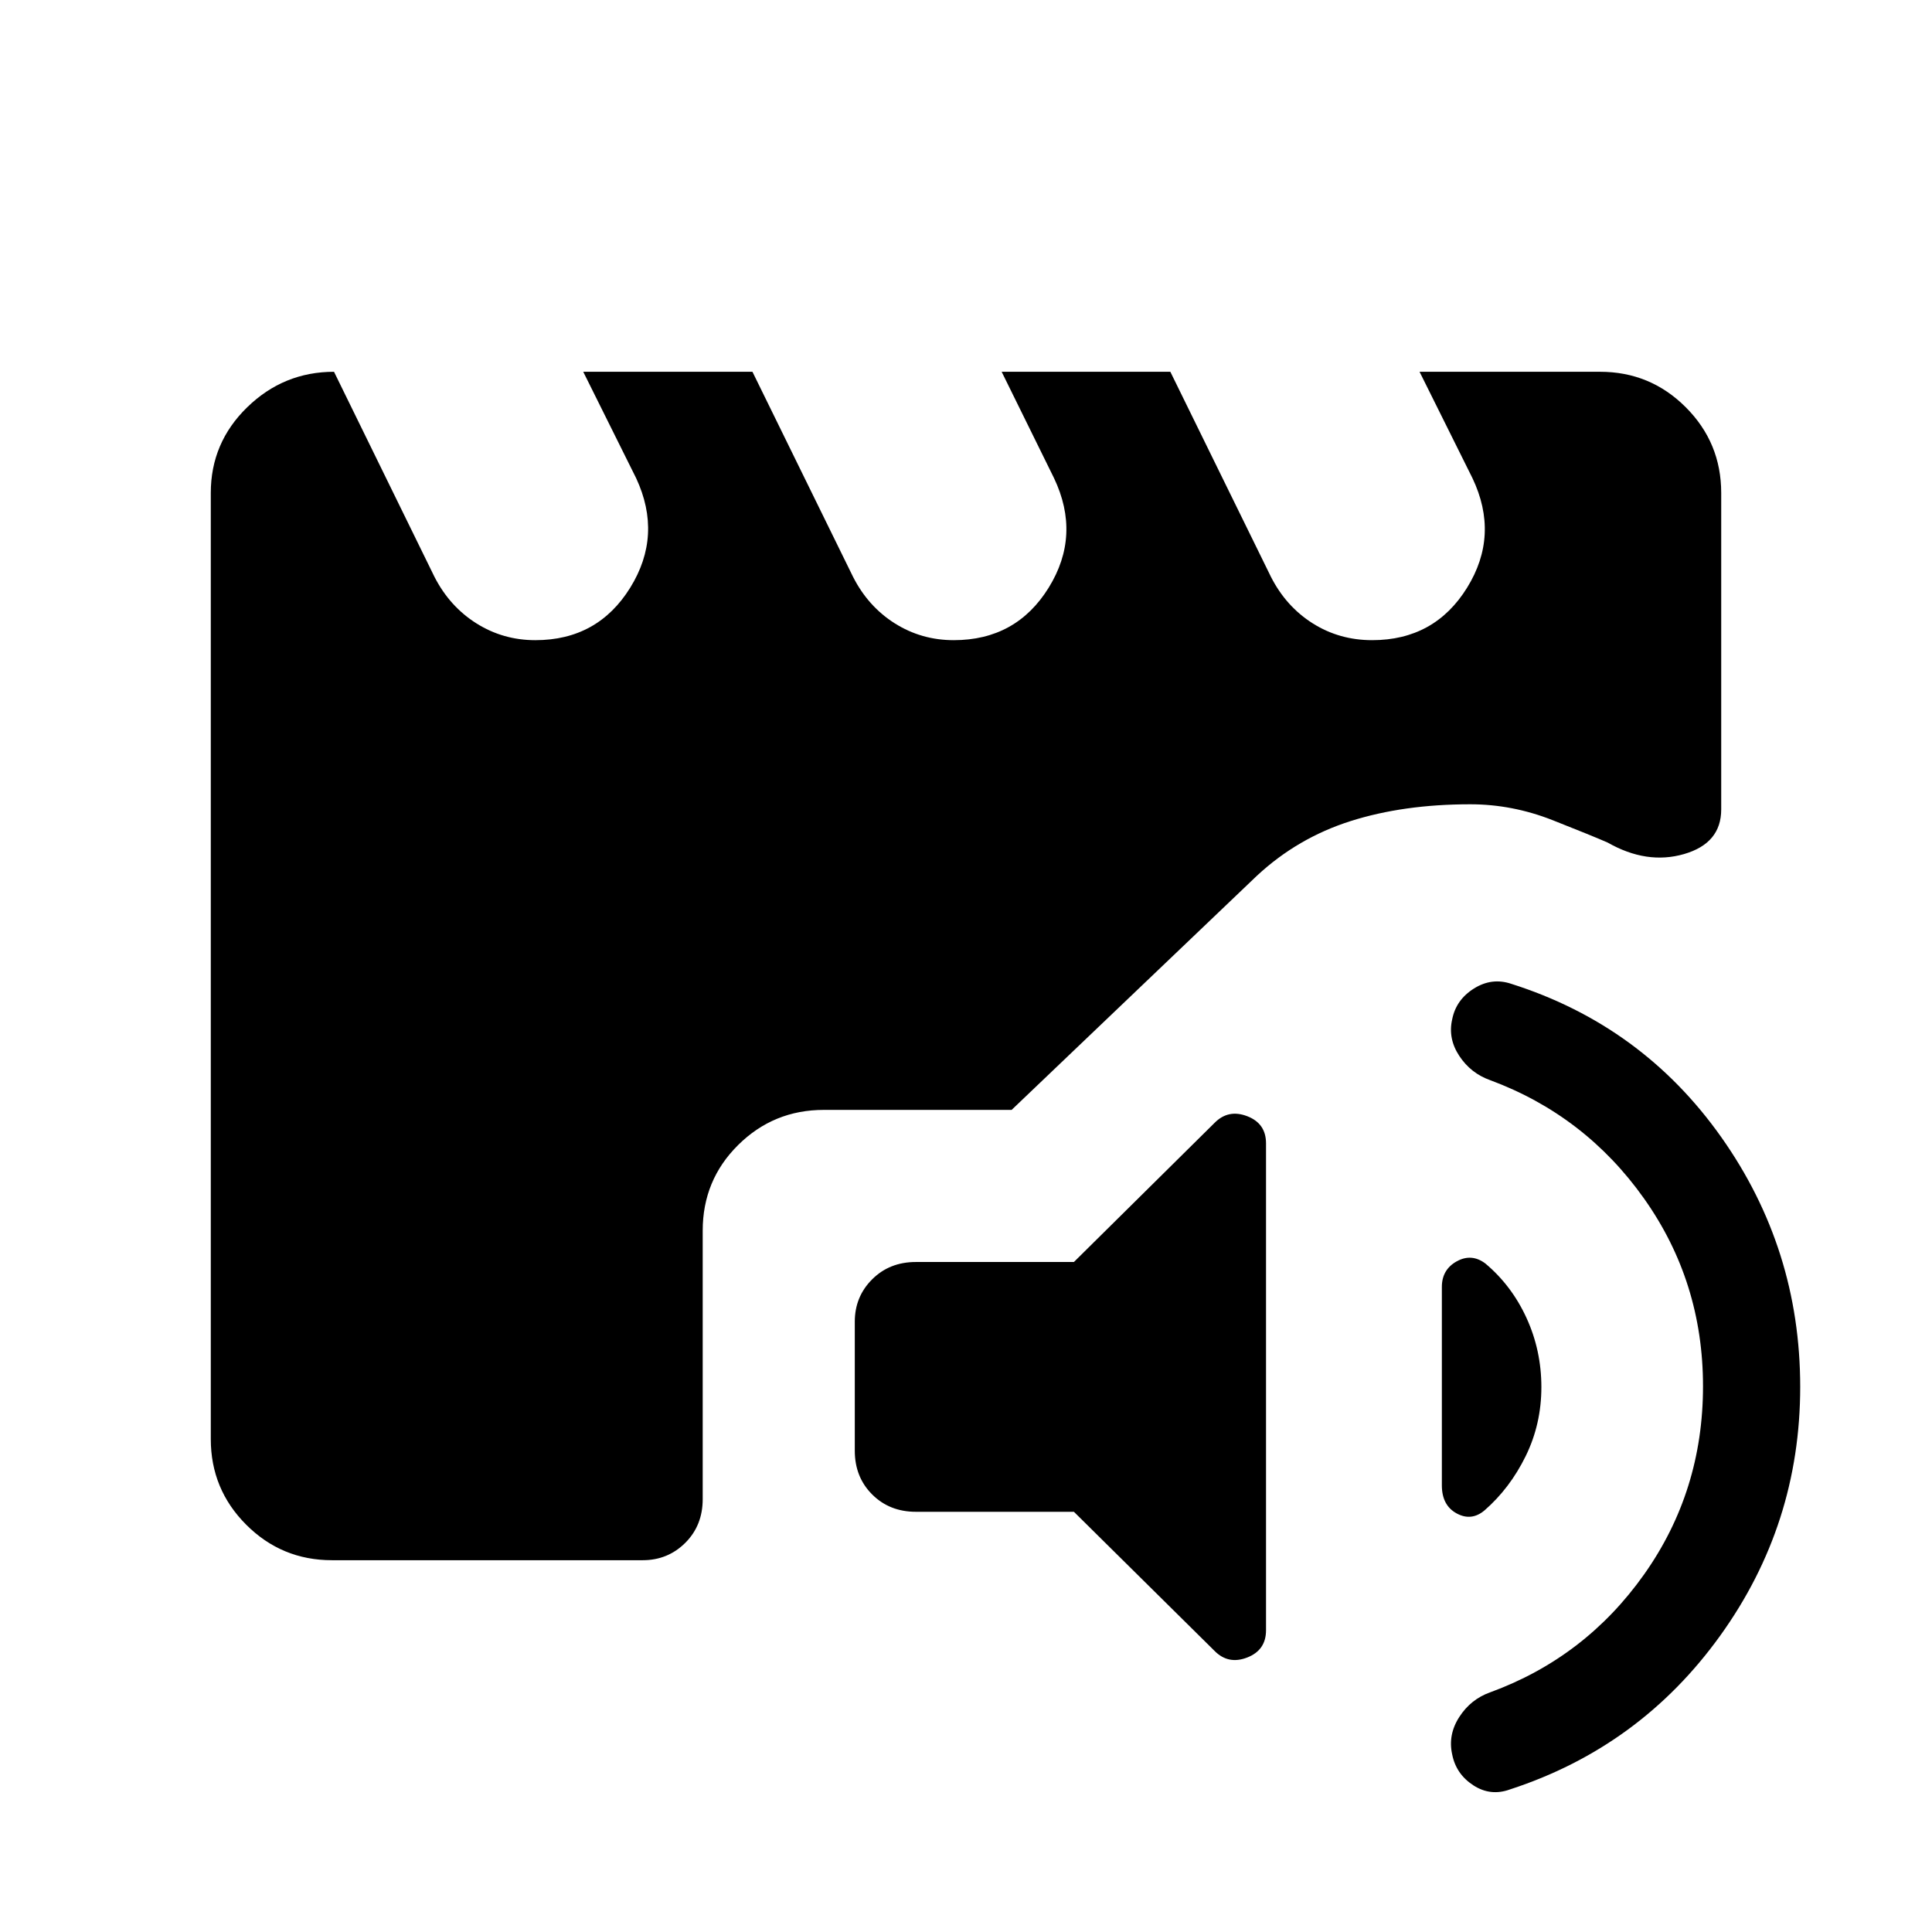 <svg xmlns="http://www.w3.org/2000/svg" height="40" viewBox="0 -960 960 960" width="40"><path d="M455.1-208.8q-13.11 0-21.73-8.62-8.63-8.62-8.63-21.73v-64.11q0-12.44 8.63-21.05 8.62-8.61 21.73-8.61h78.52l69.92-69.16q6.82-6.88 16.18-3.29t9.36 13.51v241.92q0 9.91-9.36 13.55-9.36 3.63-16.18-3.25l-69.92-69.16H455.1Zm439.41-62.07q0 68.38-39.79 123.68-39.8 55.3-104.41 76.34-9.67 3.53-18.25-2.06-8.57-5.59-10.48-15.34-2.17-9.75 3.53-18.58 5.7-8.84 15.34-12.26 47.23-17.27 76.5-58.6 29.27-41.34 29.27-93.49 0-51.9-29.27-93.23-29.27-41.33-76.5-58.86-9.64-3.42-15.34-12.06-5.7-8.64-3.53-18.14 1.91-9.75 10.82-15.34t18.57-2.32Q816-450.5 855.26-395q39.25 55.5 39.25 124.13Zm-156.45-61.31q13.09 10.98 20.47 27.1 7.37 16.12 7.37 34.31 0 18.45-7.82 34.35-7.81 15.91-20.38 26.88-6.52 5.54-13.89 1.55-7.36-4-7.36-13.97v-98.55q0-8.63 7.38-12.73 7.38-4.09 14.23 1.06ZM164.94-184.74q-24.96 0-42.58-17.62-17.62-17.62-17.62-42.58v-470.12q0-24.96 18.1-42.58 18.1-17.62 43.13-17.62l49.95 101.96q7.56 14.71 20.82 23.06 13.26 8.34 29.27 8.34 30.95 0 47.14-26.07 16.18-26.08 2.94-54.45l-26.28-52.84h84.08l50.02 101.96q7.5 14.71 20.73 23.06 13.23 8.34 29.27 8.34 31.01 0 47.17-26.07 16.16-26.08 2.66-54.45l-26.02-52.84h83.82l50.02 101.96q7.51 14.71 20.74 23.06 13.22 8.34 29.52 8.34 31.01 0 47.17-26.07 16.16-26.08 2.66-54.45l-26.28-52.84h89.69q24.96 0 42.58 17.62 17.62 17.62 17.62 42.58v157.27q0 16.84-18.5 22.18-18.49 5.34-37.91-5.71-7.33-3.23-27.35-11.13-20.03-7.9-40.96-7.9-33.14 0-59.44 8.35-26.29 8.35-46.49 27.1L502.67-408.5h-93.31q-24.96 0-42.57 17.44-17.62 17.44-17.62 42.58v133.38q0 13.11-8.66 21.73-8.67 8.63-21.18 8.63H164.94Z"/></svg>
